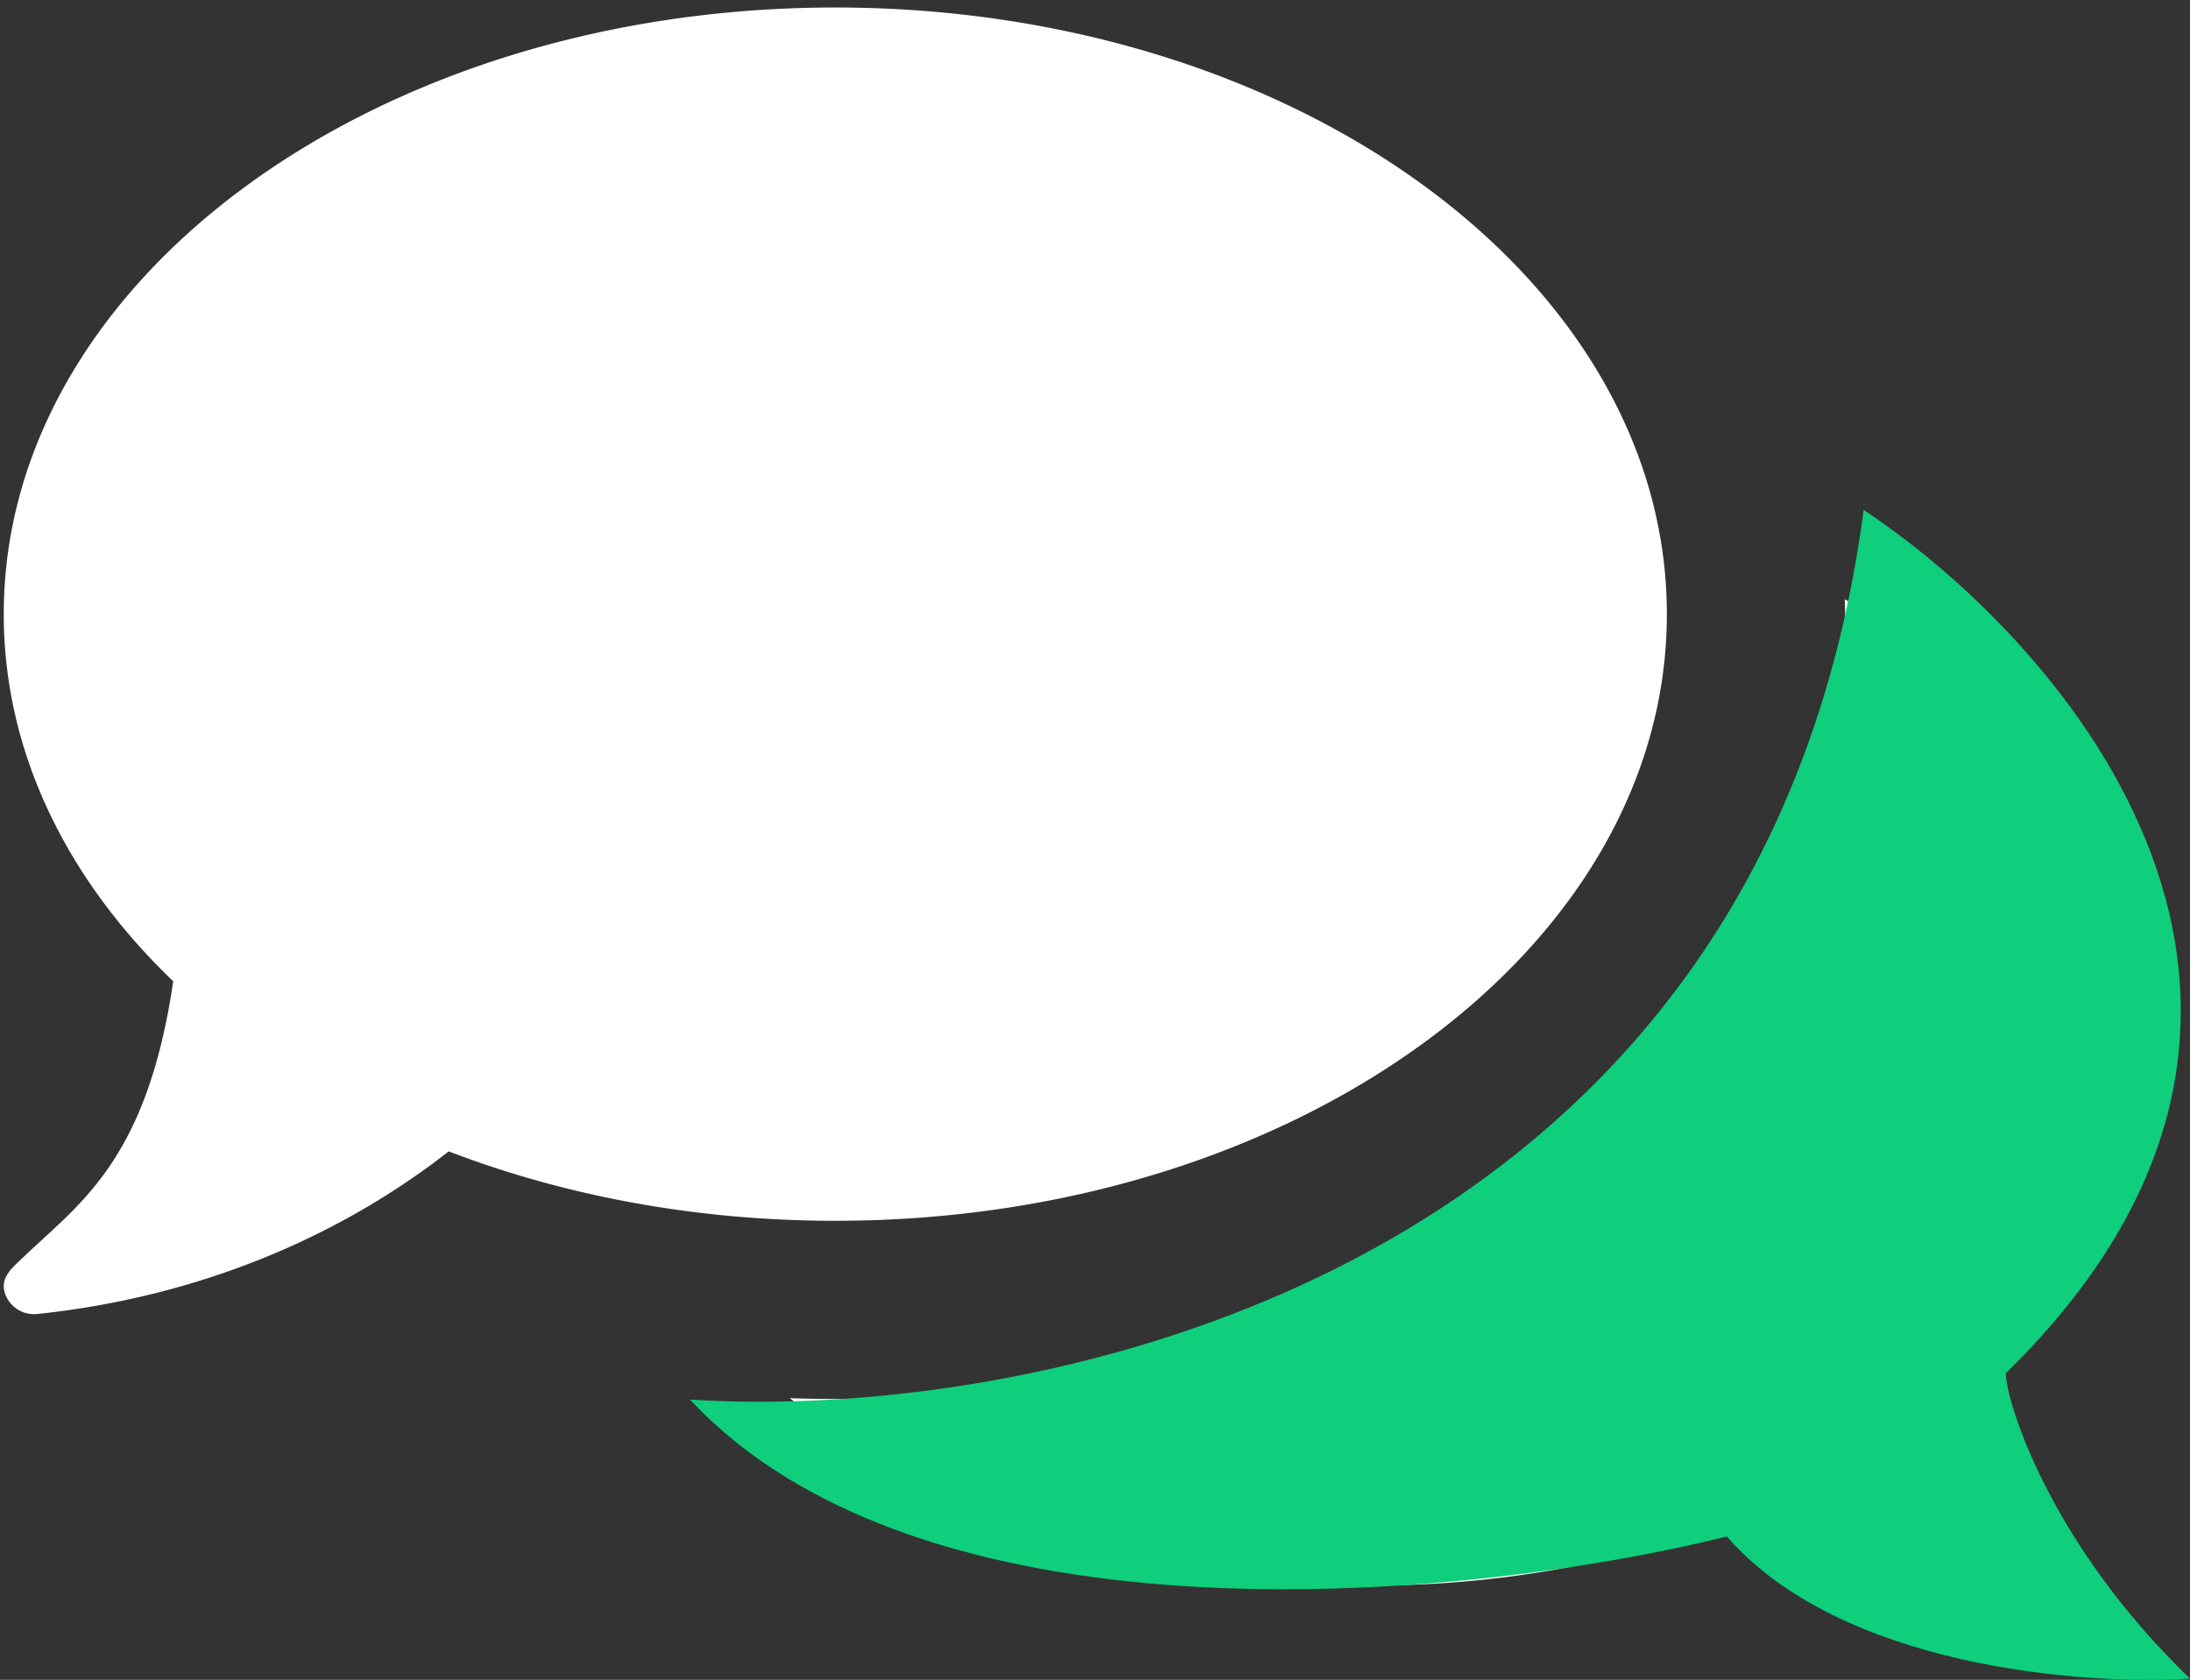 <svg width="73" height="56" fill="none" xmlns="http://www.w3.org/2000/svg"><rect width="100%" height="100%" fill="#333333" stroke="none"/><path d="M27.843 40.697c-4.652 0-9.036-.837-12.886-2.314-3.883 3.037-8.646 4.889-13.707 5.42a1.021 1.021 0 01-1.102-.744c-.121-.491.258-.793.634-1.152 1.859-1.787 4.111-3.192 4.992-9.194C2.23 29.316.125 25.076.125 20.473.125 9.304 12.536.25 27.843.25c15.308 0 27.719 9.053 27.719 20.224 0 11.177-12.411 20.223-27.718 20.223zm42.948 13.262c-1.726-1.625-3.818-2.902-4.636-8.358 8.515-7.99 6.456-19.42-4.662-25.623.004.165.009.33.009.495 0 15.158-16.035 26.778-35.175 26.138 4.717 3.831 11.63 6.248 19.335 6.248 4.32 0 8.392-.76 11.967-2.104 3.605 2.762 8.028 4.445 12.727 4.927.469.049.911-.244 1.024-.677.112-.445-.24-.72-.59-1.046z" fill="#fff"/><path d="M62.122 17C58.754 42.55 34.637 47.417 23 46.657c8 8.564 26.374 6.61 34.561 4.563 3.79 4.352 11.872 4.971 15.439 4.738-4.737-4.563-6.14-9.301-6.14-10.178C79.35 33.566 68.906 21.503 62.122 17z" fill="#0FCE7C"/></svg>